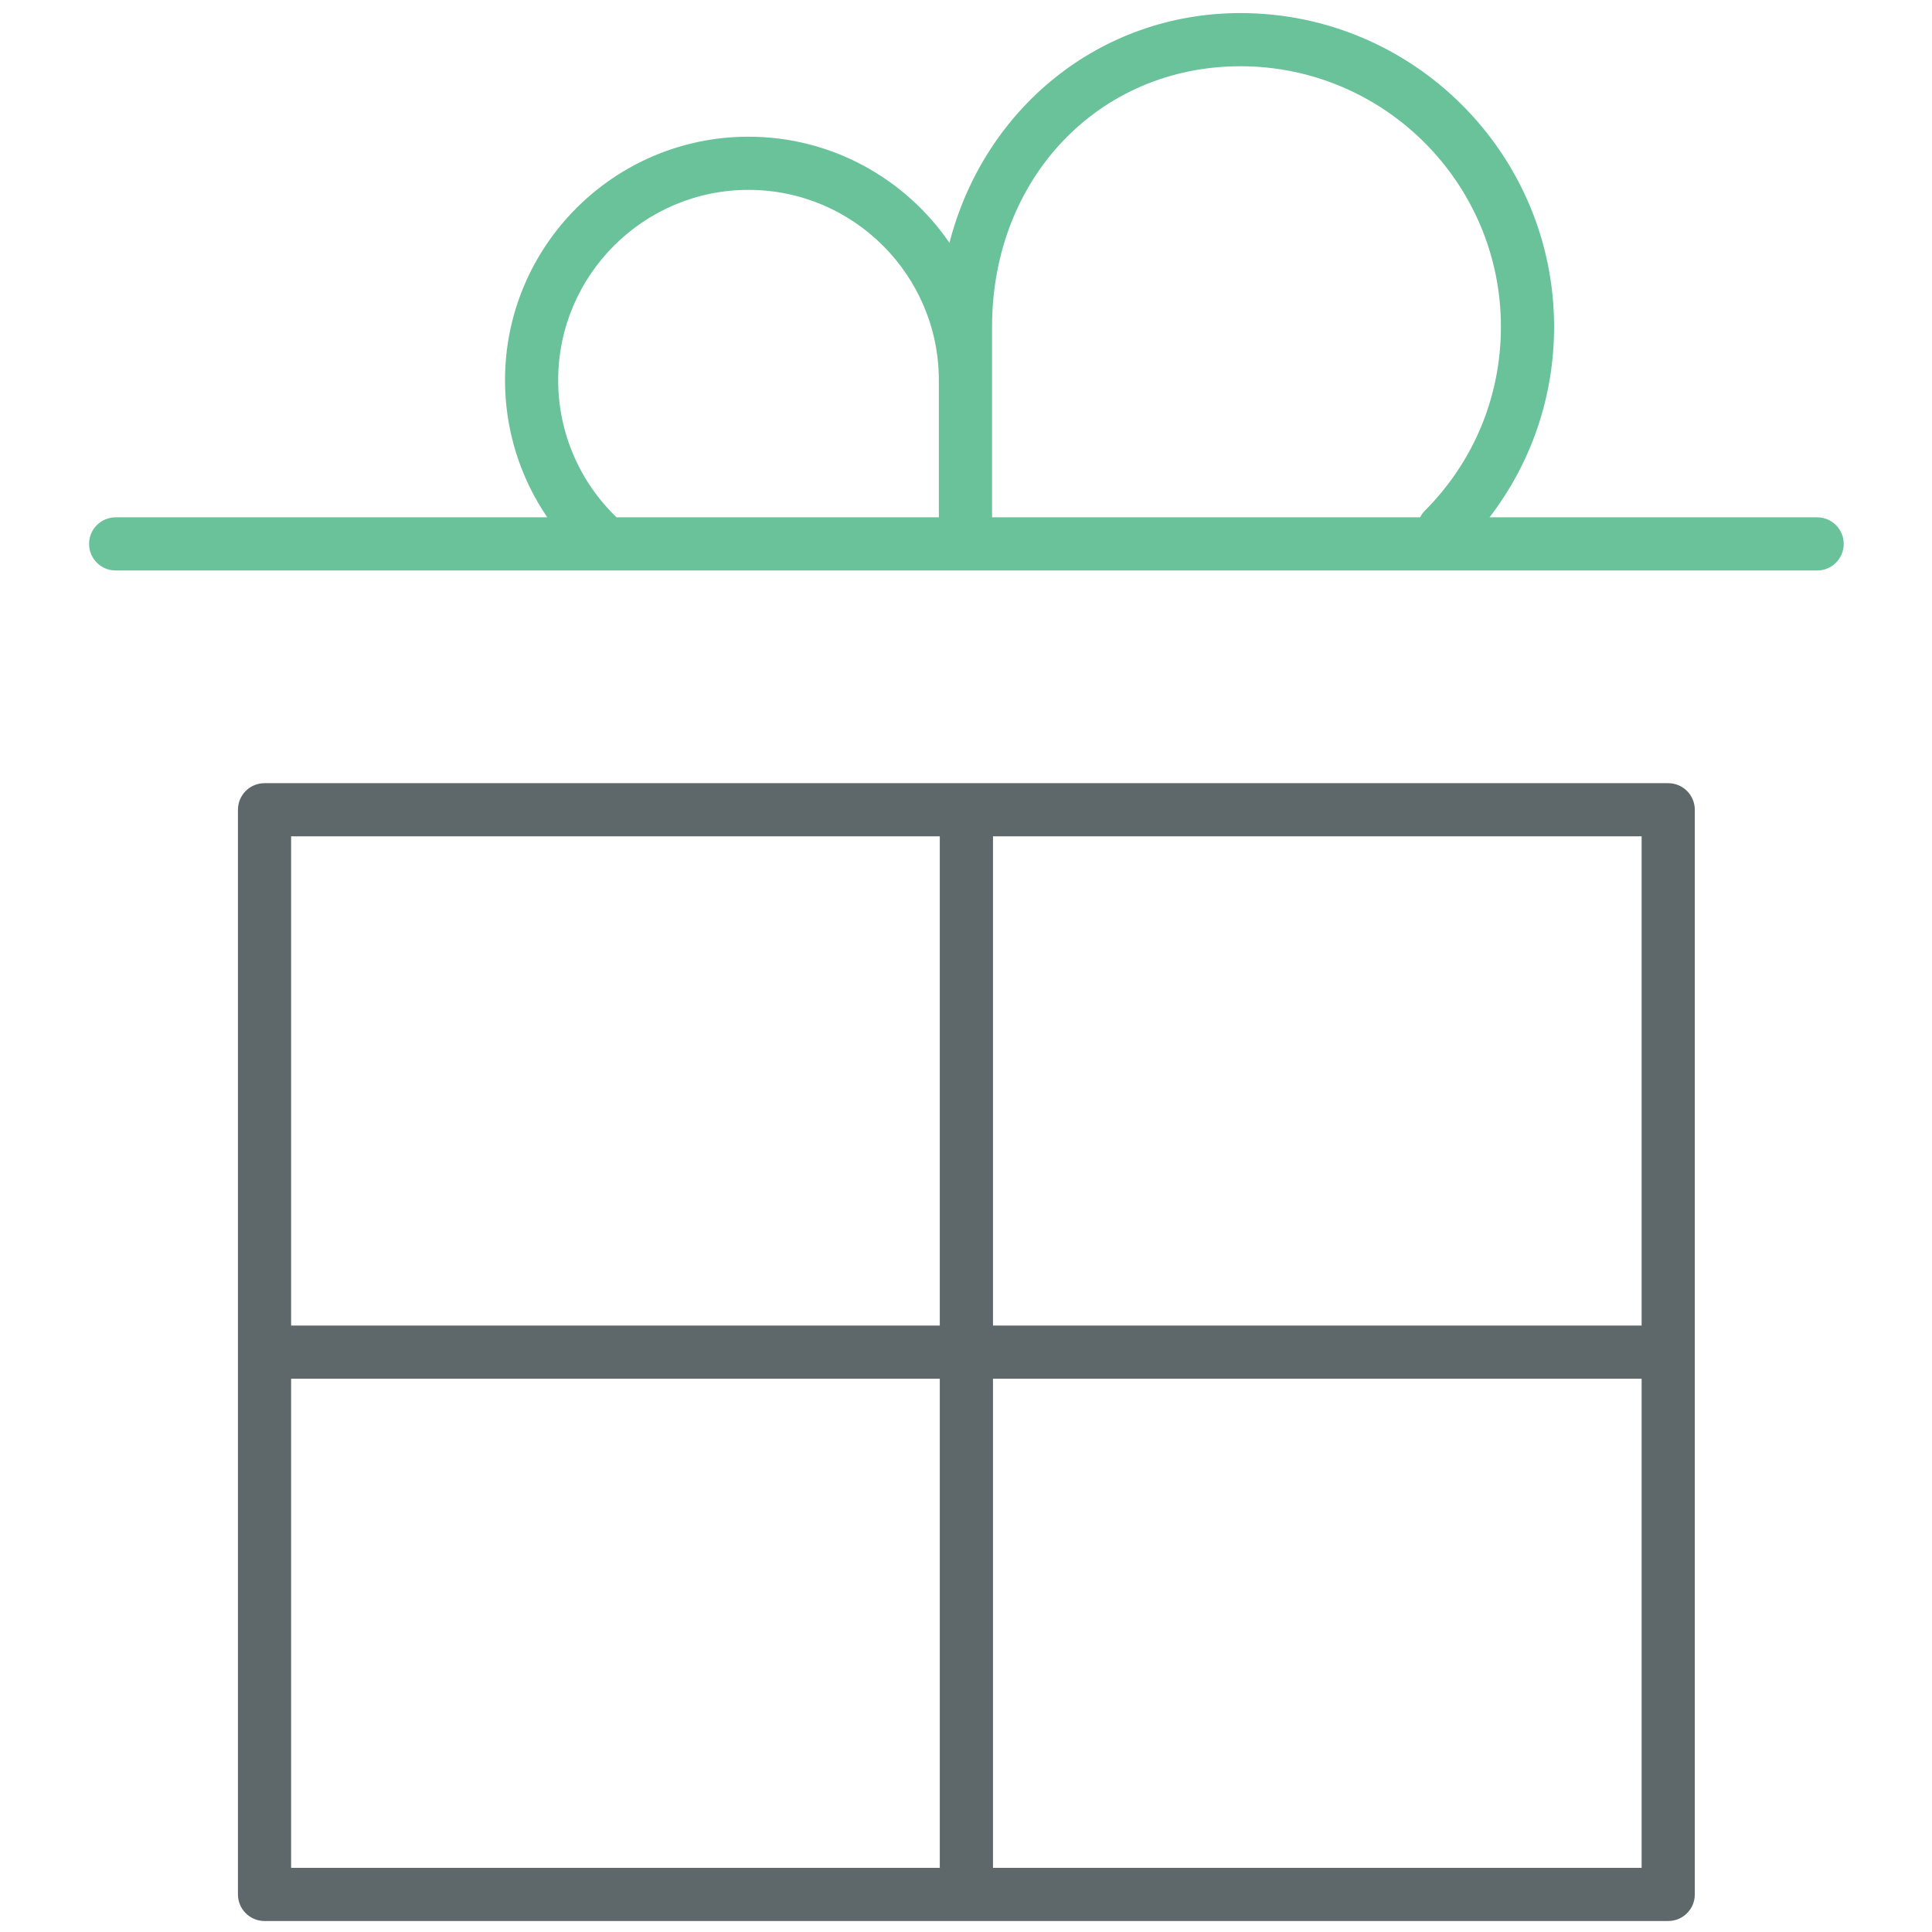<?xml version="1.0" encoding="utf-8"?>
<!-- Generator: Adobe Illustrator 16.0.0, SVG Export Plug-In . SVG Version: 6.00 Build 0)  -->
<!DOCTYPE svg PUBLIC "-//W3C//DTD SVG 1.1//EN" "http://www.w3.org/Graphics/SVG/1.1/DTD/svg11.dtd">
<svg version="1.1" id="Layer_1" xmlns="http://www.w3.org/2000/svg" xmlns:xlink="http://www.w3.org/1999/xlink" x="0px" y="0px"
	 width="512px" height="512px" viewBox="0 0 512 512" enable-background="new 0 0 512 512" xml:space="preserve">
<path fill="#5E686B" d="M442.095,207.55H70.103c-3.894,0-7.045,3.151-7.045,7.045v287.447c0,3.894,3.151,7.045,7.045,7.045h371.992
	c3.894,0,7.045-3.151,7.045-7.045V214.595C449.14,210.701,445.989,207.55,442.095,207.55z M435.049,351.28H263.151V221.641h171.898
	V351.28z M249.054,221.641V351.28H77.149V221.641H249.054z M77.149,365.371h171.905v129.625H77.149V365.371z M263.151,494.996
	V365.371h171.898v129.625H263.151z"/>
<path fill="#69C299" d="M481.561,137.096h-86.818c11.082-14.432,17.108-32.003,17.108-50.502c0-45.837-37.292-83.128-83.114-83.128
	c-37.382,0-67.989,25.411-77.125,60.888c-11.642-16.968-31.167-28.125-53.251-28.125c-35.585,0-64.529,28.953-64.529,64.538
	c0,13.111,3.971,25.725,11.201,36.329H30.651c-3.894,0-7.045,3.151-7.045,7.045s3.151,7.045,7.045,7.045h450.91
	c3.893,0,7.045-3.151,7.045-7.045S485.453,137.096,481.561,137.096z M328.736,17.557c38.062,0,69.023,30.968,69.023,69.037
	c0,18.398-7.157,35.709-20.146,48.733c-0.529,0.534-0.953,1.132-1.278,1.769H262.903v-36.31c0-0.007,0.001-0.013,0.001-0.02
	c0-0.013-0.001-0.025-0.001-0.039V86.632c0-0.013,0.002-0.025,0.002-0.039C262.905,47.239,291.197,17.557,328.736,17.557z
	 M147.92,100.767c0-27.817,22.63-50.447,50.438-50.447c27.806,0,50.426,22.609,50.446,50.409v36.368h-85.418
	C153.525,127.597,147.92,114.53,147.92,100.767z"/>
</svg>
